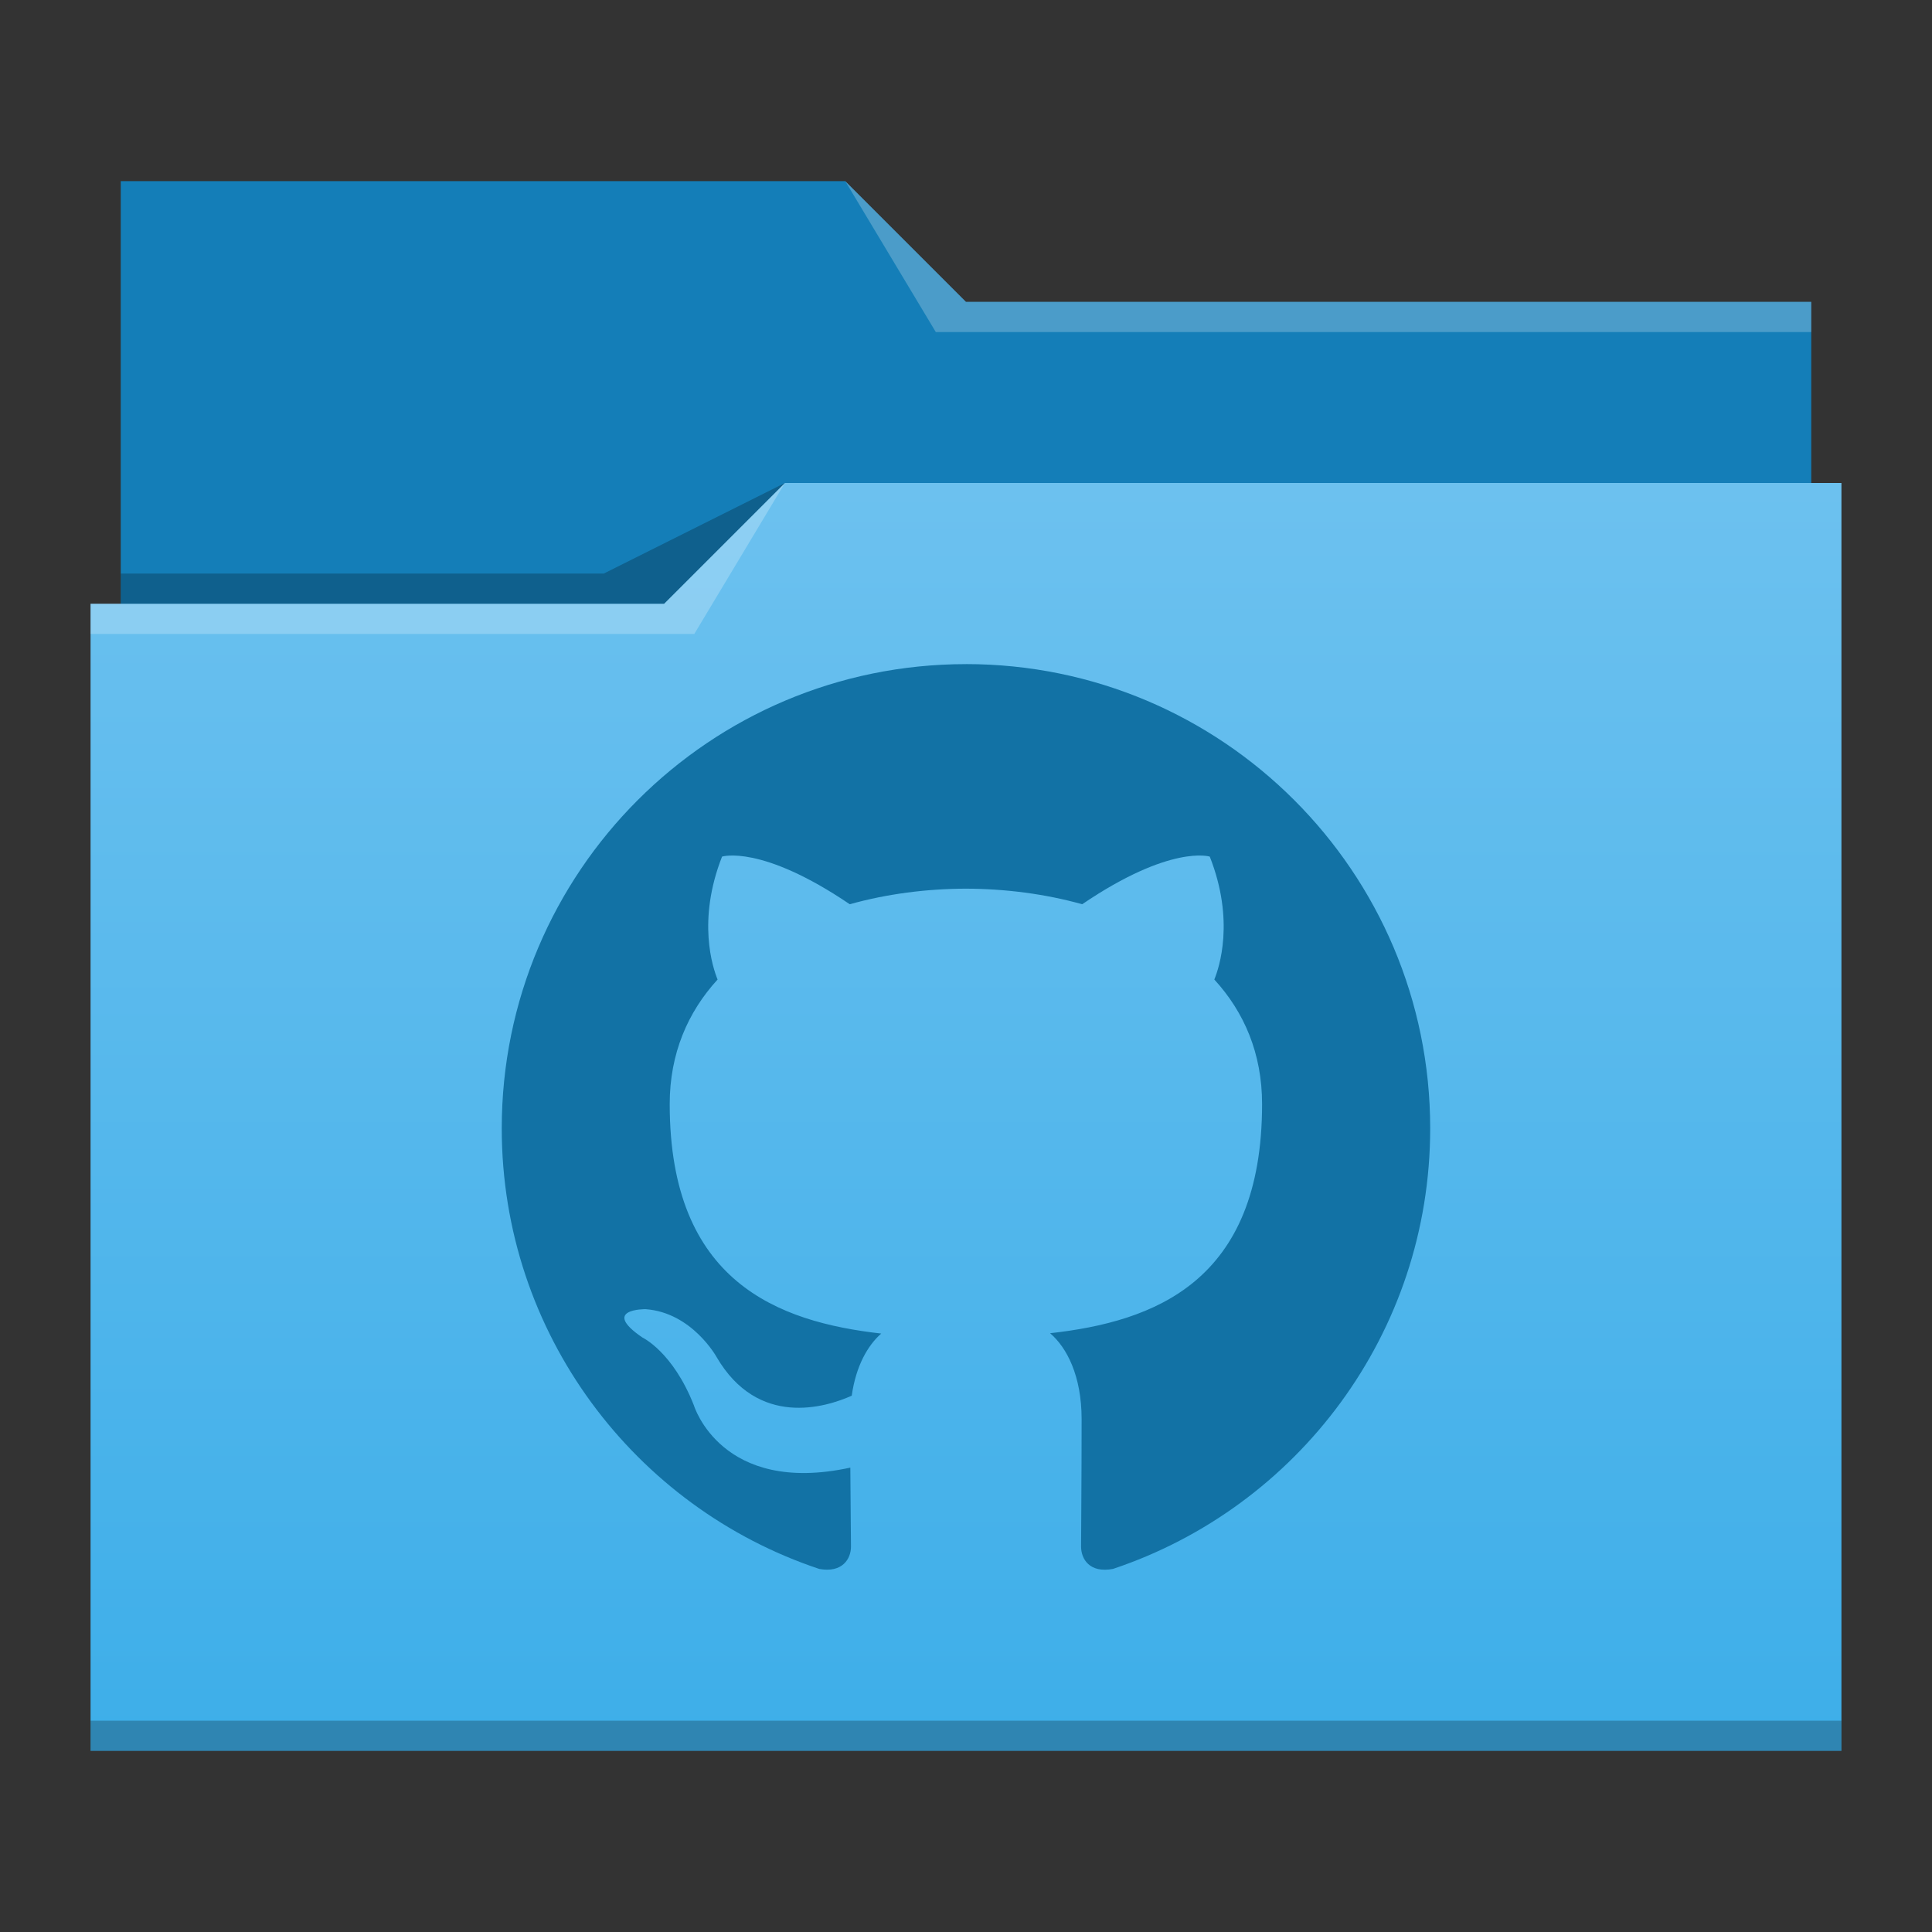 <?xml version="1.0" encoding="UTF-8" standalone="no"?>
<!-- Created with Inkscape (http://www.inkscape.org/) -->

<svg
   xmlns:dc="http://purl.org/dc/elements/1.1/"
   xmlns:cc="http://creativecommons.org/ns#"
   xmlns:rdf="http://www.w3.org/1999/02/22-rdf-syntax-ns#"
   xmlns:svg="http://www.w3.org/2000/svg"
   xmlns="http://www.w3.org/2000/svg"
   xmlns:xlink="http://www.w3.org/1999/xlink"
   xmlns:sodipodi="http://sodipodi.sourceforge.net/DTD/sodipodi-0.dtd"
   xmlns:inkscape="http://www.inkscape.org/namespaces/inkscape"
   width="64"
   version="1.1"
   height="64"
   id="svg15"
   sodipodi:docname="folder-github.svg"
   inkscape:version="0.92.5 (2060ec1f9f, 2020-04-08)">
  <rect width="100%" height="100%" fill="#333333" stroke="none"/>
  <sodipodi:namedview
     pagecolor="#ffffff"
     bordercolor="#666666"
     borderopacity="1"
     objecttolerance="10"
     gridtolerance="10"
     guidetolerance="10"
     inkscape:pageopacity="0"
     inkscape:pageshadow="2"
     inkscape:window-width="1920"
     inkscape:window-height="1051"
     id="namedview17"
     showgrid="false"
     inkscape:zoom="5.2149125"
     inkscape:cx="40.838606"
     inkscape:cy="24.632808"
     inkscape:window-x="1920"
     inkscape:window-y="0"
     inkscape:window-maximized="1"
     inkscape:current-layer="layer1" />
  <defs
     id="defs5455">
    <linearGradient
       inkscape:collect="always"
       xlink:href="#linearGradient4172-5"
       id="linearGradient4178"
       y1="541.798"
       y2="499.784"
       x2="0"
       gradientUnits="userSpaceOnUse"
       gradientTransform="matrix(1 0 0 1 0 0.176)" />
    <linearGradient
       inkscape:collect="always"
       id="linearGradient4172-5">
      <stop
         style="stop-color:#3daee9"
         id="stop4174-6" />
      <stop
         offset="1"
         style="stop-color:#6cc1ef"
         id="stop4176-6" />
    </linearGradient>
    <style
       id="current-color-scheme"
       type="text/css">
      .ColorScheme-Text {
        color:#232629
      }
      </style>
  </defs>
  <g
     inkscape:label="Capa 1"
     inkscape:groupmode="layer"
     id="layer1"
     transform="matrix(1 0 0 1 -384.571 -483.798)">
    <path
       inkscape:connector-curvature="0"
       style="fill:#147eb8"
       id="rect4180"
       d="m 388.571,489.798 0,5 0,22 c 0,0.554 0.446,1 1,1 l 54,0 c 0.554,0 1,-0.446 1,-1 l 0,-21.99 c 0,-0.003 -0.002,-0.006 -0.002,-0.01 l 0.002,0 0,-1 -28,0 -4,-4 -24,0 z" />
    <path
       inkscape:connector-curvature="0"
       style="fill:url(#linearGradient4178)"
       id="rect4113"
       d="m 410.571,499.798 -4,4 -19,0 0,1 0.002,0 c -5e-5,0.004 -0.002,0.008 -0.002,0.012 l 0,35.988 0,1 1,0 56,0 1,0 0,-1 0,-35.988 0,-0.012 0,-5 z" />
    <path
       inkscape:connector-curvature="0"
       style="fill:#ffffff;fill-opacity:0.235;fill-rule:evenodd"
       id="path4224"
       d="m 387.571,503.798 0,1 20,0 3,-5 -4,4 z" />
    <path
       inkscape:connector-curvature="0"
       style="fill-opacity:0.235;fill-rule:evenodd"
       id="path4228"
       d="m 388.571,502.798 0,1 18,0 4,-4 -6,3 z" />
    <path
       inkscape:connector-curvature="0"
       style="fill-opacity:0.235"
       id="path4151-2"
       d="m 387.571,540.798 0,1 1,0 56,0 1,0 0,-1 -1,0 -56,0 -1,0 z" />
    <path
       inkscape:connector-curvature="0"
       style="fill:#ffffff;fill-opacity:0.235;fill-rule:evenodd"
       id="path4196"
       d="m 28,6 3,5 2,0 27,0 0,-1 -27,0 -1,0 z"
       transform="matrix(1 0 0 1 384.571 483.798)" />
    <path
       inkscape:connector-curvature="0"
       style="fill:#1272a5;fill-opacity:1;fill-rule:evenodd;stroke:none;stroke-width:0.944"
       d="m 416.571,505.798 c -8.494,0 -15.379,6.886 -15.379,15.379 0,6.793 4.407,12.558 10.518,14.594 0.767,0.14 1.051,-0.336 1.051,-0.741 0,-0.365 -0.015,-1.331 -0.022,-2.615 -4.278,0.929 -5.182,-2.062 -5.182,-2.062 -0.697,-1.778 -1.708,-2.25 -1.708,-2.25 -1.398,-0.955 0.107,-0.937 0.107,-0.937 1.542,0.111 2.353,1.586 2.353,1.586 1.372,2.349 3.603,1.671 4.477,1.28 0.14,-0.996 0.538,-1.674 0.977,-2.058 -3.415,-0.387 -7.007,-1.708 -7.007,-7.601 0,-1.678 0.601,-3.05 1.586,-4.127 -0.159,-0.391 -0.686,-1.951 0.148,-4.072 0,0 1.295,-0.413 4.23,1.578 1.228,-0.343 2.545,-0.513 3.85,-0.516 1.306,0.004 2.622,0.173 3.85,0.516 2.936,-1.992 4.226,-1.578 4.226,-1.578 0.837,2.121 0.31,3.681 0.151,4.072 0.988,1.077 1.582,2.449 1.582,4.127 0,5.908 -3.596,7.206 -7.022,7.59 0.553,0.472 1.044,1.413 1.044,2.847 0,2.054 -0.018,3.714 -0.018,4.219 0,0.409 0.277,0.889 1.058,0.741 6.104,-2.039 10.507,-7.8 10.507,-14.594 0,-8.494 -6.886,-15.379 -15.379,-15.379"
       id="path11" />
  </g>
</svg>
